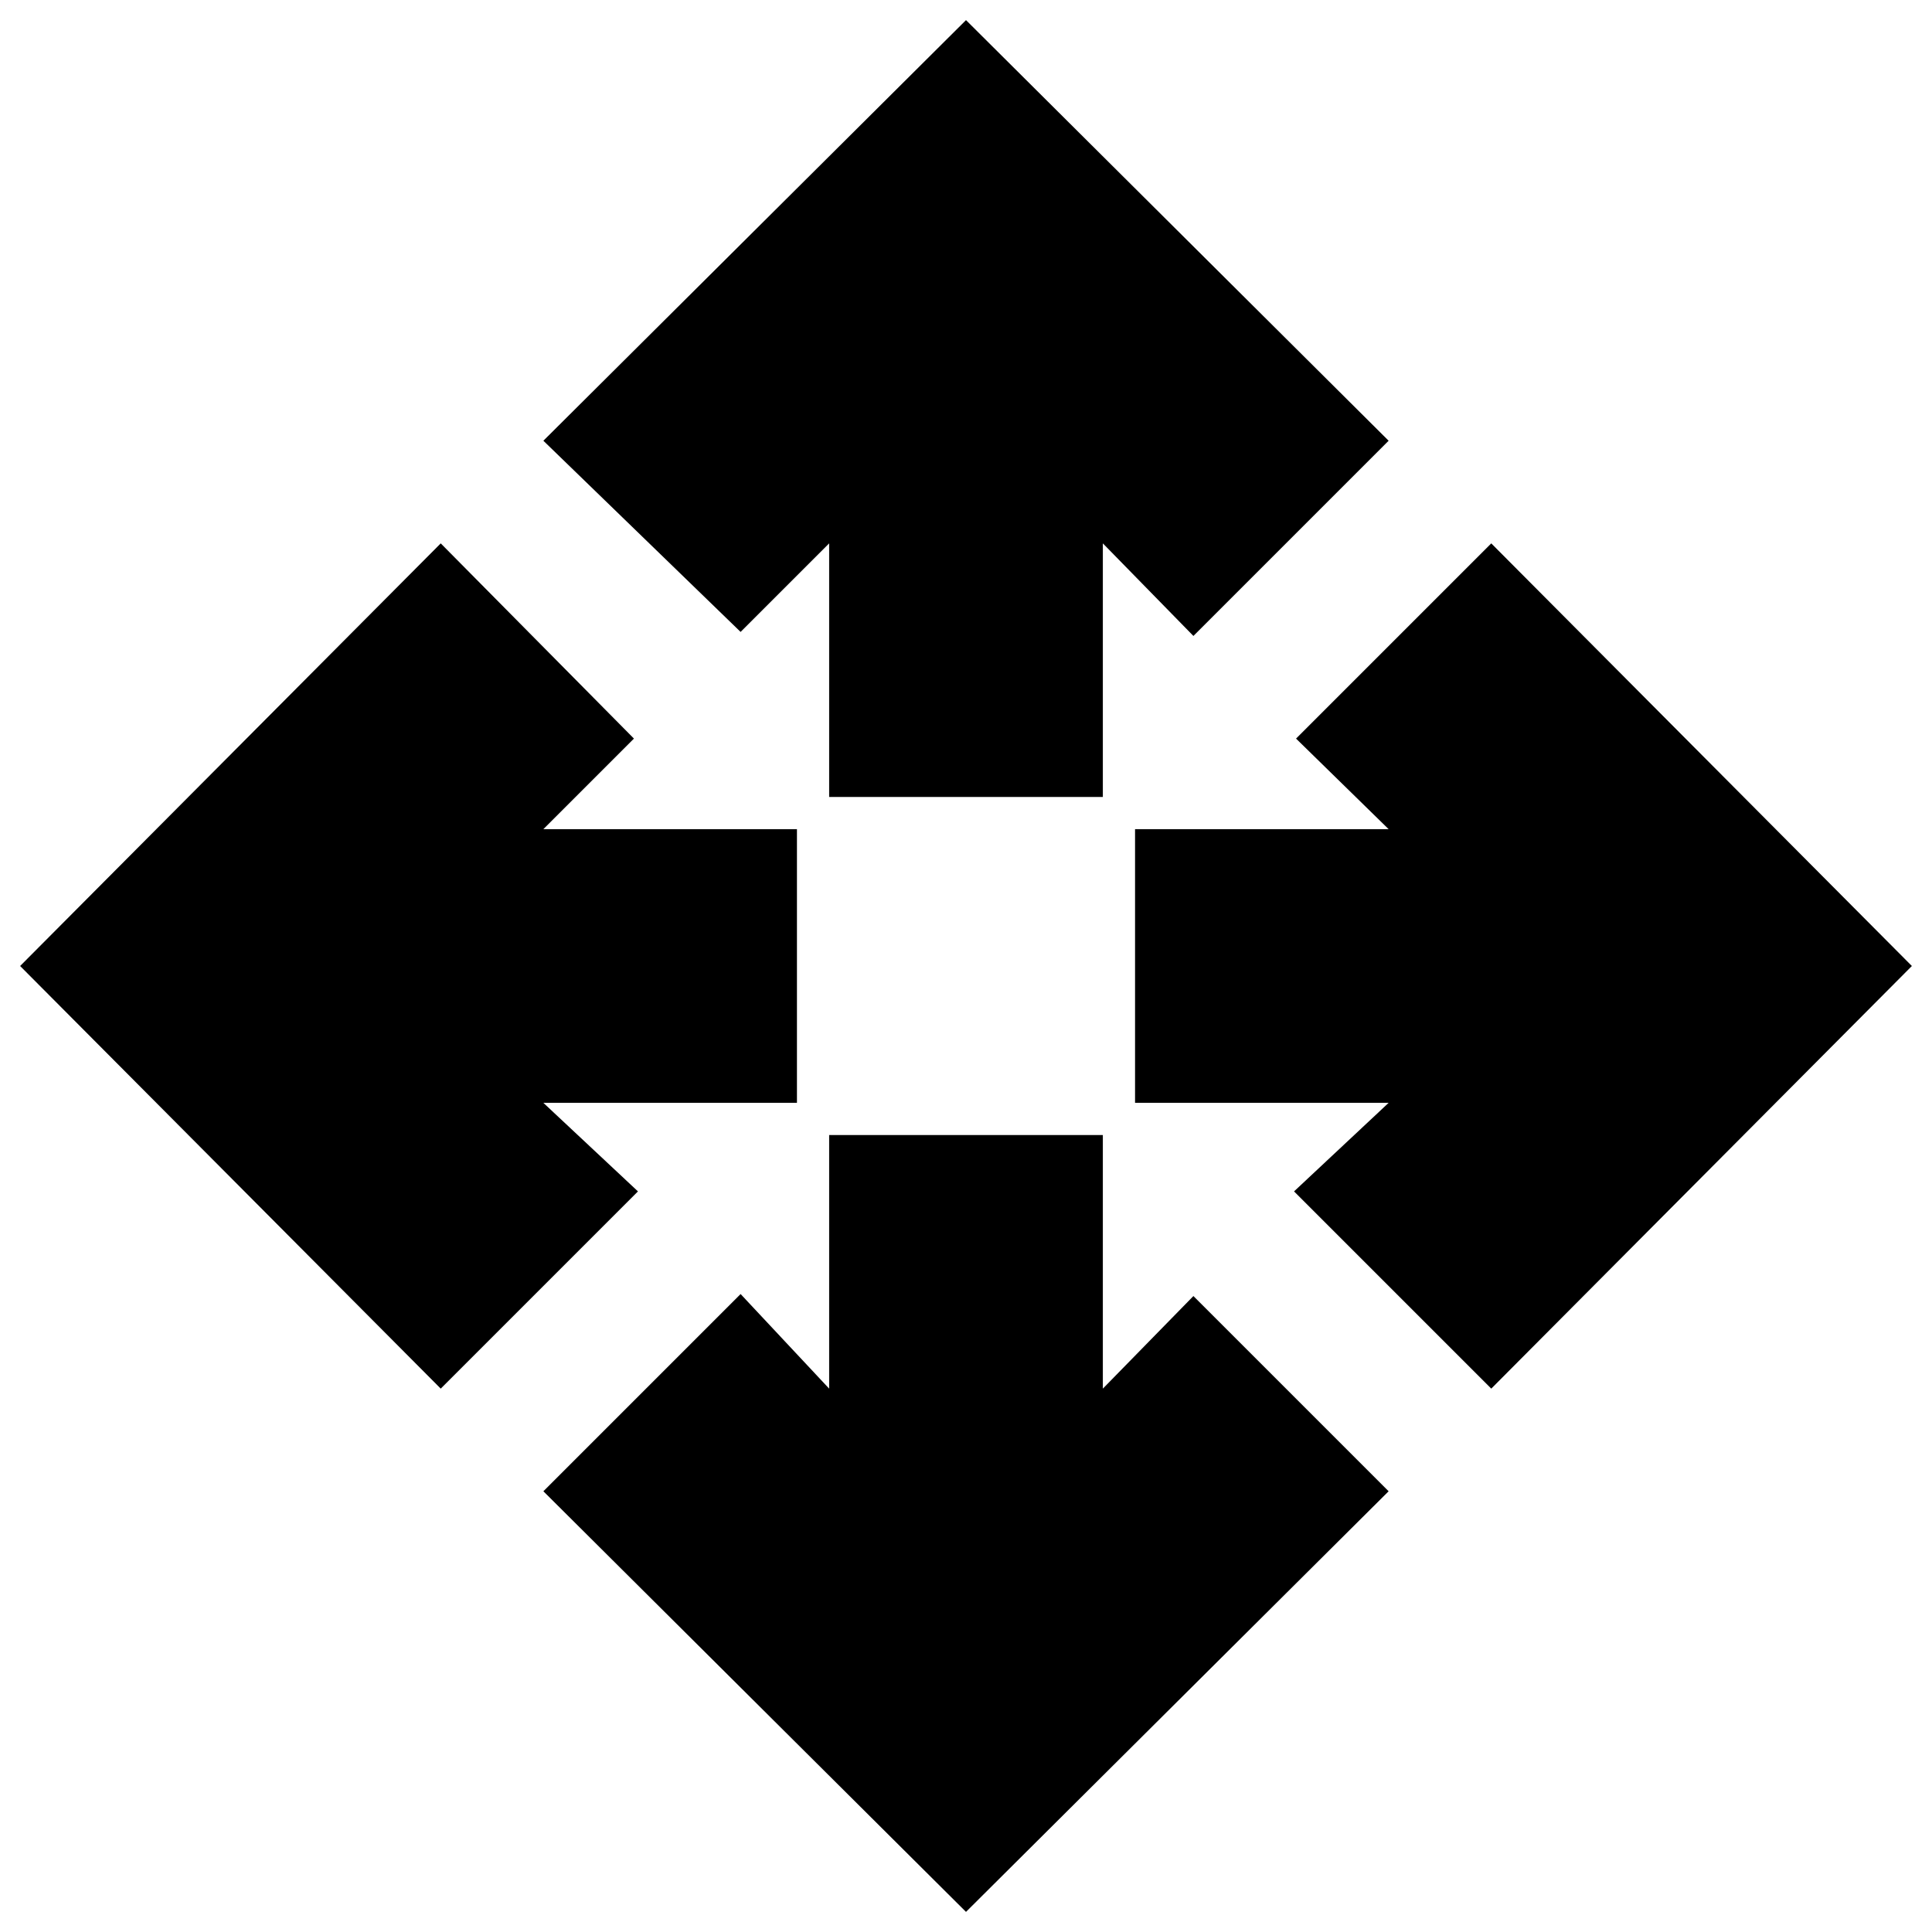 <svg xmlns="http://www.w3.org/2000/svg" height="24" width="24"><path d="M10.3 9.9V6.75L9.2 7.85L6.75 5.475L12 0.25L17.25 5.475L14.825 7.9L13.7 6.75V9.9ZM12 23.75 6.75 18.525 9.2 16.075 10.3 17.25V14.1H13.7V17.25L14.825 16.1L17.25 18.525ZM18.525 17.25 16.075 14.8 17.25 13.7H14.1V10.3H17.25L16.1 9.175L18.525 6.75L23.75 12ZM5.475 17.25 0.25 12 5.475 6.75 7.875 9.175 6.75 10.3H9.9V13.7H6.75L7.925 14.8Z"/></svg>